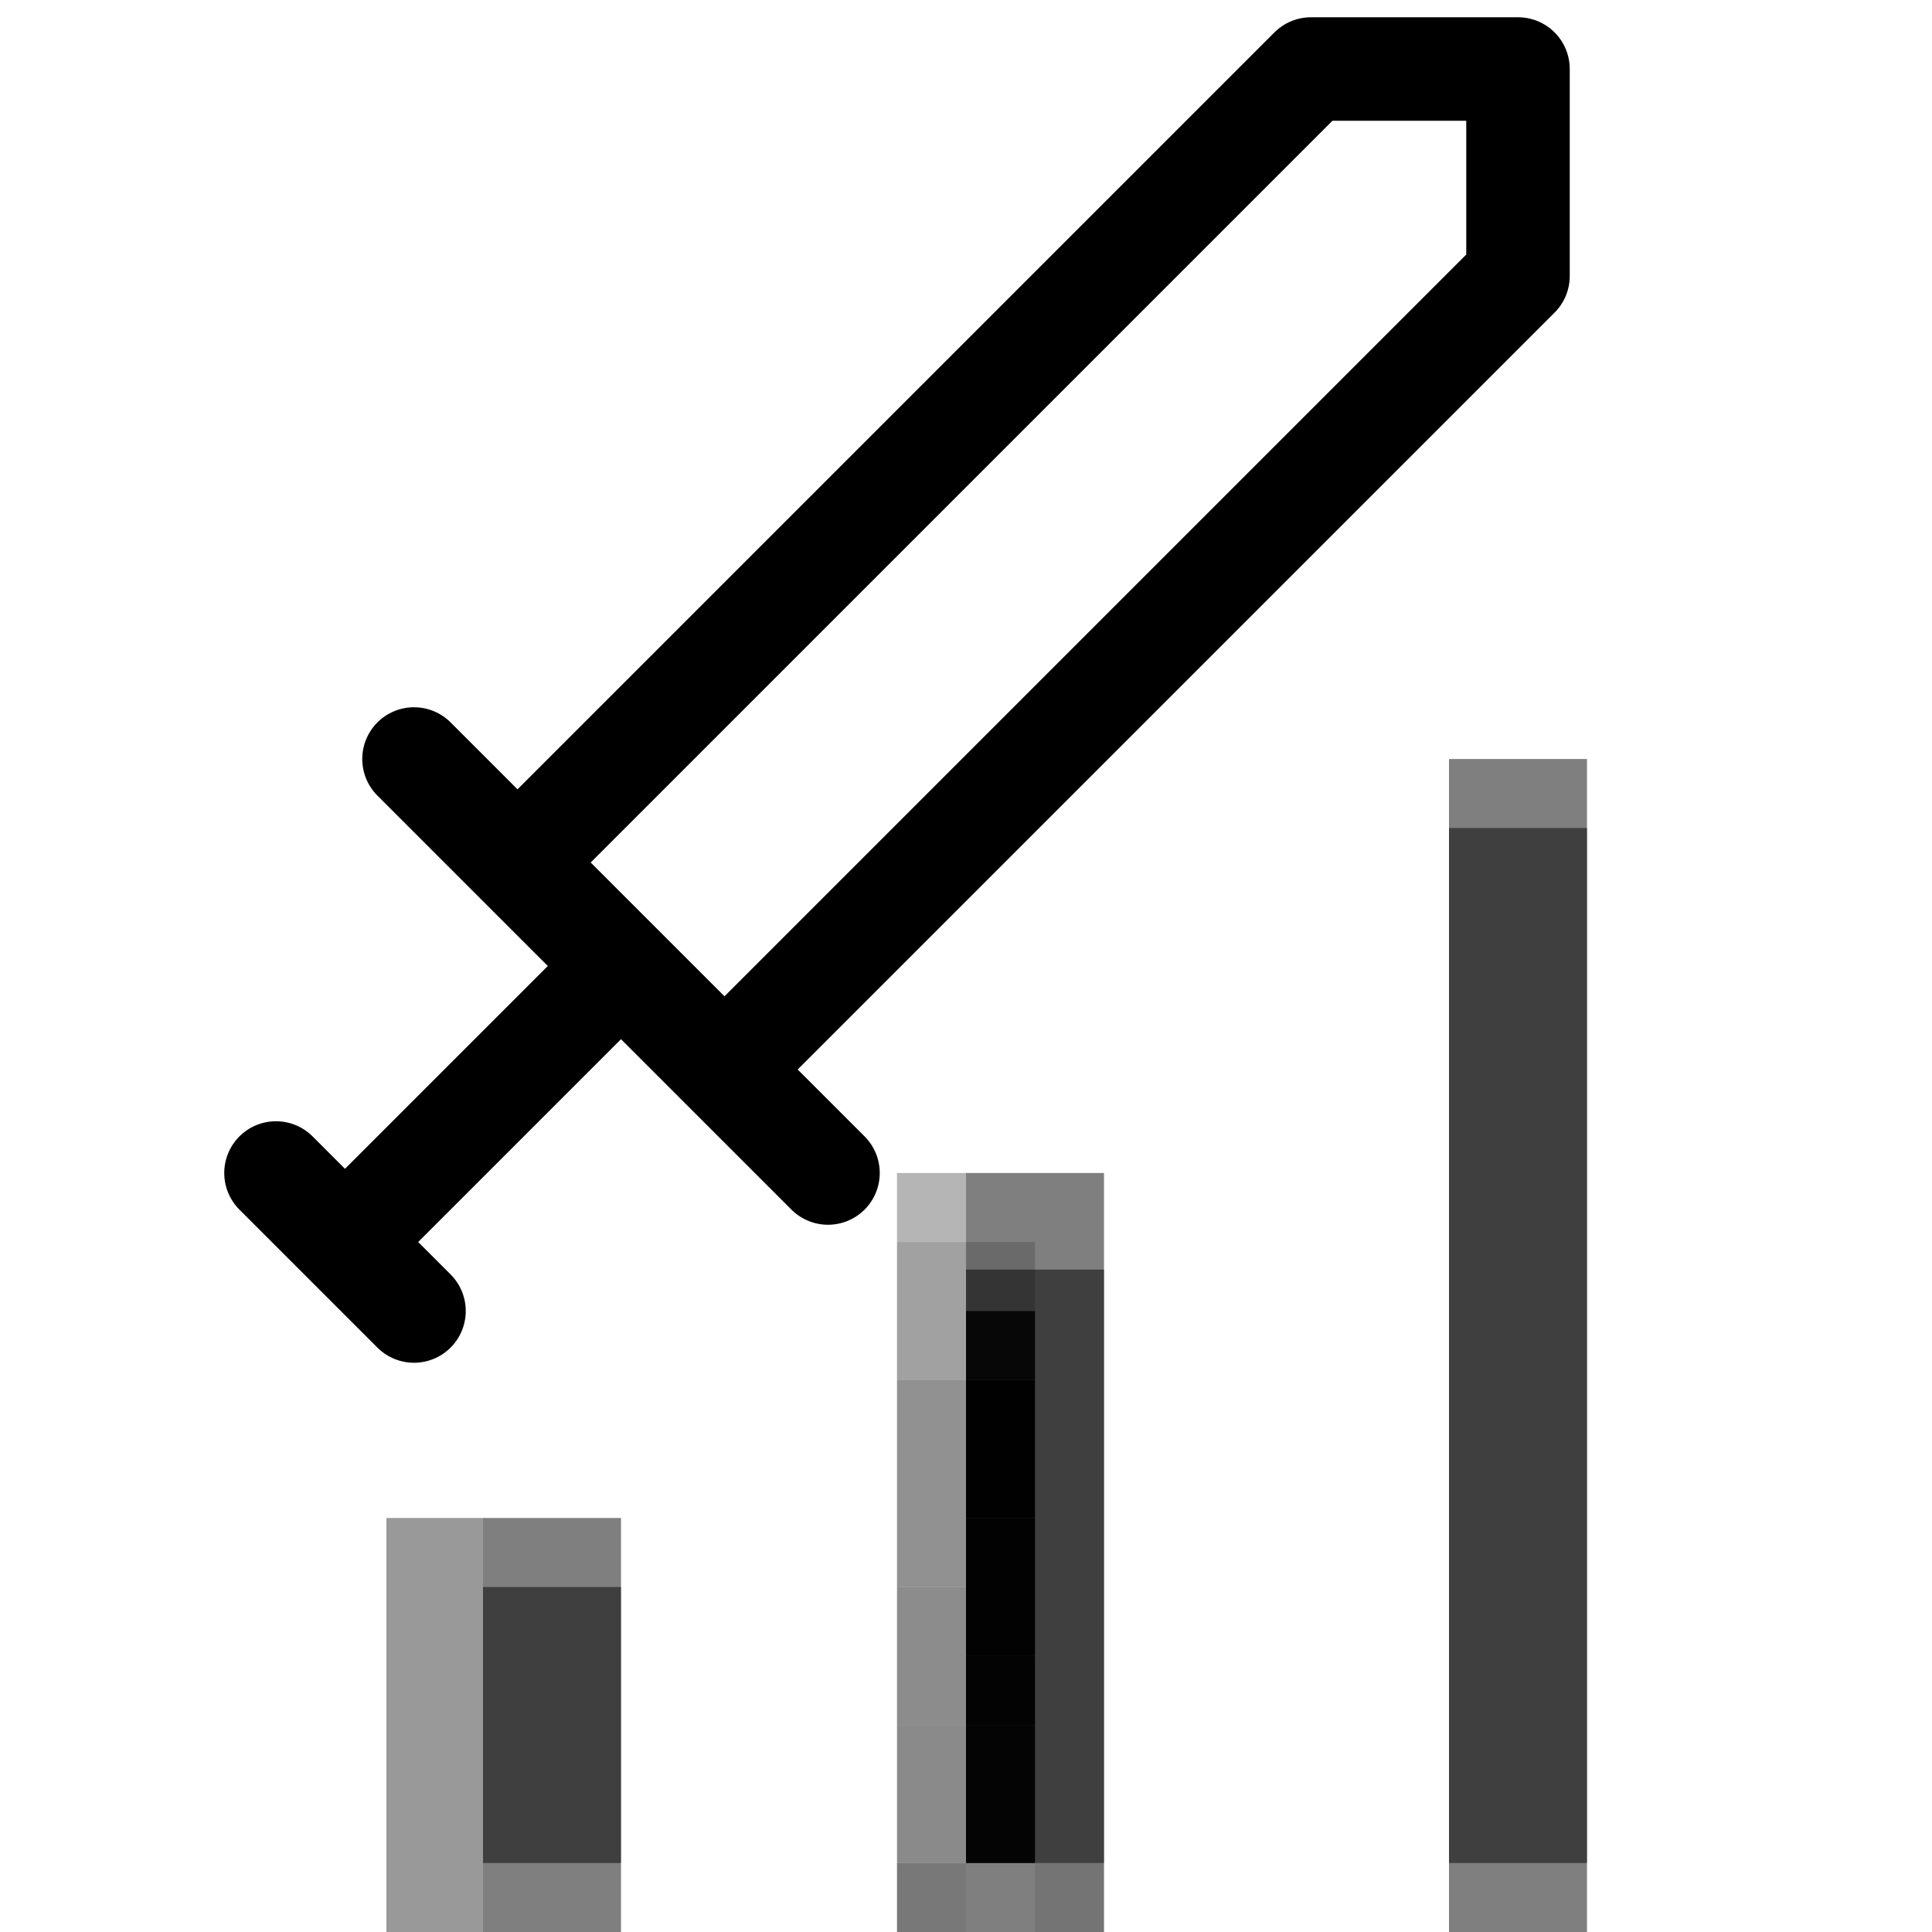 <svg version="1.2" xmlns="http://www.w3.org/2000/svg" viewBox="0 0 28 28" width="28" height="28">
	<title>lucide--sword</title>
	<style>
		.s0 { fill: none;stroke: currentColor;stroke-linecap: round;stroke-linejoin: round;stroke-width: 1.5 }
		.s1 { opacity: .5;fill: currentColor }
		.s2 { fill: currentColor; opacity: 0.5;}
		.s3 { opacity: .4;fill: currentColor }
	.s4 { opacity: .43;fill: currentColor }
		.s5 { opacity: .46;fill: currentColor }
		.s6 { opacity: .96;fill: currentColor }
		.s7 { opacity: .37;fill: currentColor }
		.s8 { opacity: .93;fill: currentColor }
		.s9 { opacity: .98;fill: currentColor }
		.s10 { opacity: .45;fill: currentColor }
		.s11 { opacity: .88;fill: currentColor }
		.s12 { opacity: .53;fill: currentColor }
		.s13 { opacity: .95;fill: currentColor }
		.s14 { opacity: .09;fill: currentColor }
		.s15 { opacity: .29;fill: currentColor }
		.s16 { opacity: .17;fill: currentColor }
	</style>
	<path class="s0" d="m10.5 15.5l11.5-11.5v-3h-3l-11.5 11.5m4.5 4.5l-6-6m3 3l-4 4m1 1l-2-2"/>
	<path id="Path 0" class="s1" d="m21 28v-17h2v17z"/>
	<path id="Path 0" class="s1" d="m7 28v-6h2v6z"/>
	<path id="Path 0" class="s1" d="m14 28v-11h2v11z"/>
	<path id="Shape 1" fill-rule="evenodd" class="s2" d="m9 23v4h-2v-4z"/>
	<path id="Shape 2" fill-rule="evenodd" class="s2" d="m16 18.4v8.6h-2v-8.6z"/>
	<path id="Shape 3" fill-rule="evenodd" class="s2" d="m23 12v15h-2v-15z"/>
	<path id="Shape 4" fill-rule="evenodd" class="s3" d="m7 22v6h-1.4v-6z"/>
	<g id="Layer 1">
		<path id="Path 0" class="s4" d="m13 23v-3h1v2 1z"/>
		<path id="Path 1" class="s5" d="m13 27v-2h1v2z"/>
		<path id="Path 2" class="s6" d="m14 23v-1h1v2h-1z"/>
		<path id="Path 3" class="s7" d="m13 20v-2h1v1 1z"/>
		<path id="Path 4" class="s8" d="m14 27v-2h1v2z"/>
		<path id="Path 5" class="s9" d="m14 22v-2h1v2z"/>
		<path id="Path 6" class="s10" d="m13 25v-2h1v1 1z"/>
		<path id="Path 7" class="s11" d="m14 19h1v1h-1z"/>
		<path id="Path 8" class="s12" d="m13 27h1v1h-1z"/>
		<path id="Path 9" class="s13" d="m14 24h1v1h-1z"/>
		<path id="Path 10" class="s14" d="m15 27h1v1h-1z"/>
		<path id="Path 11" class="s15" d="m13 17h1v1h-1z"/>
		<path id="Path 12" class="s16" d="m14 18h1v1h-1z"/>
	</g>
</svg>